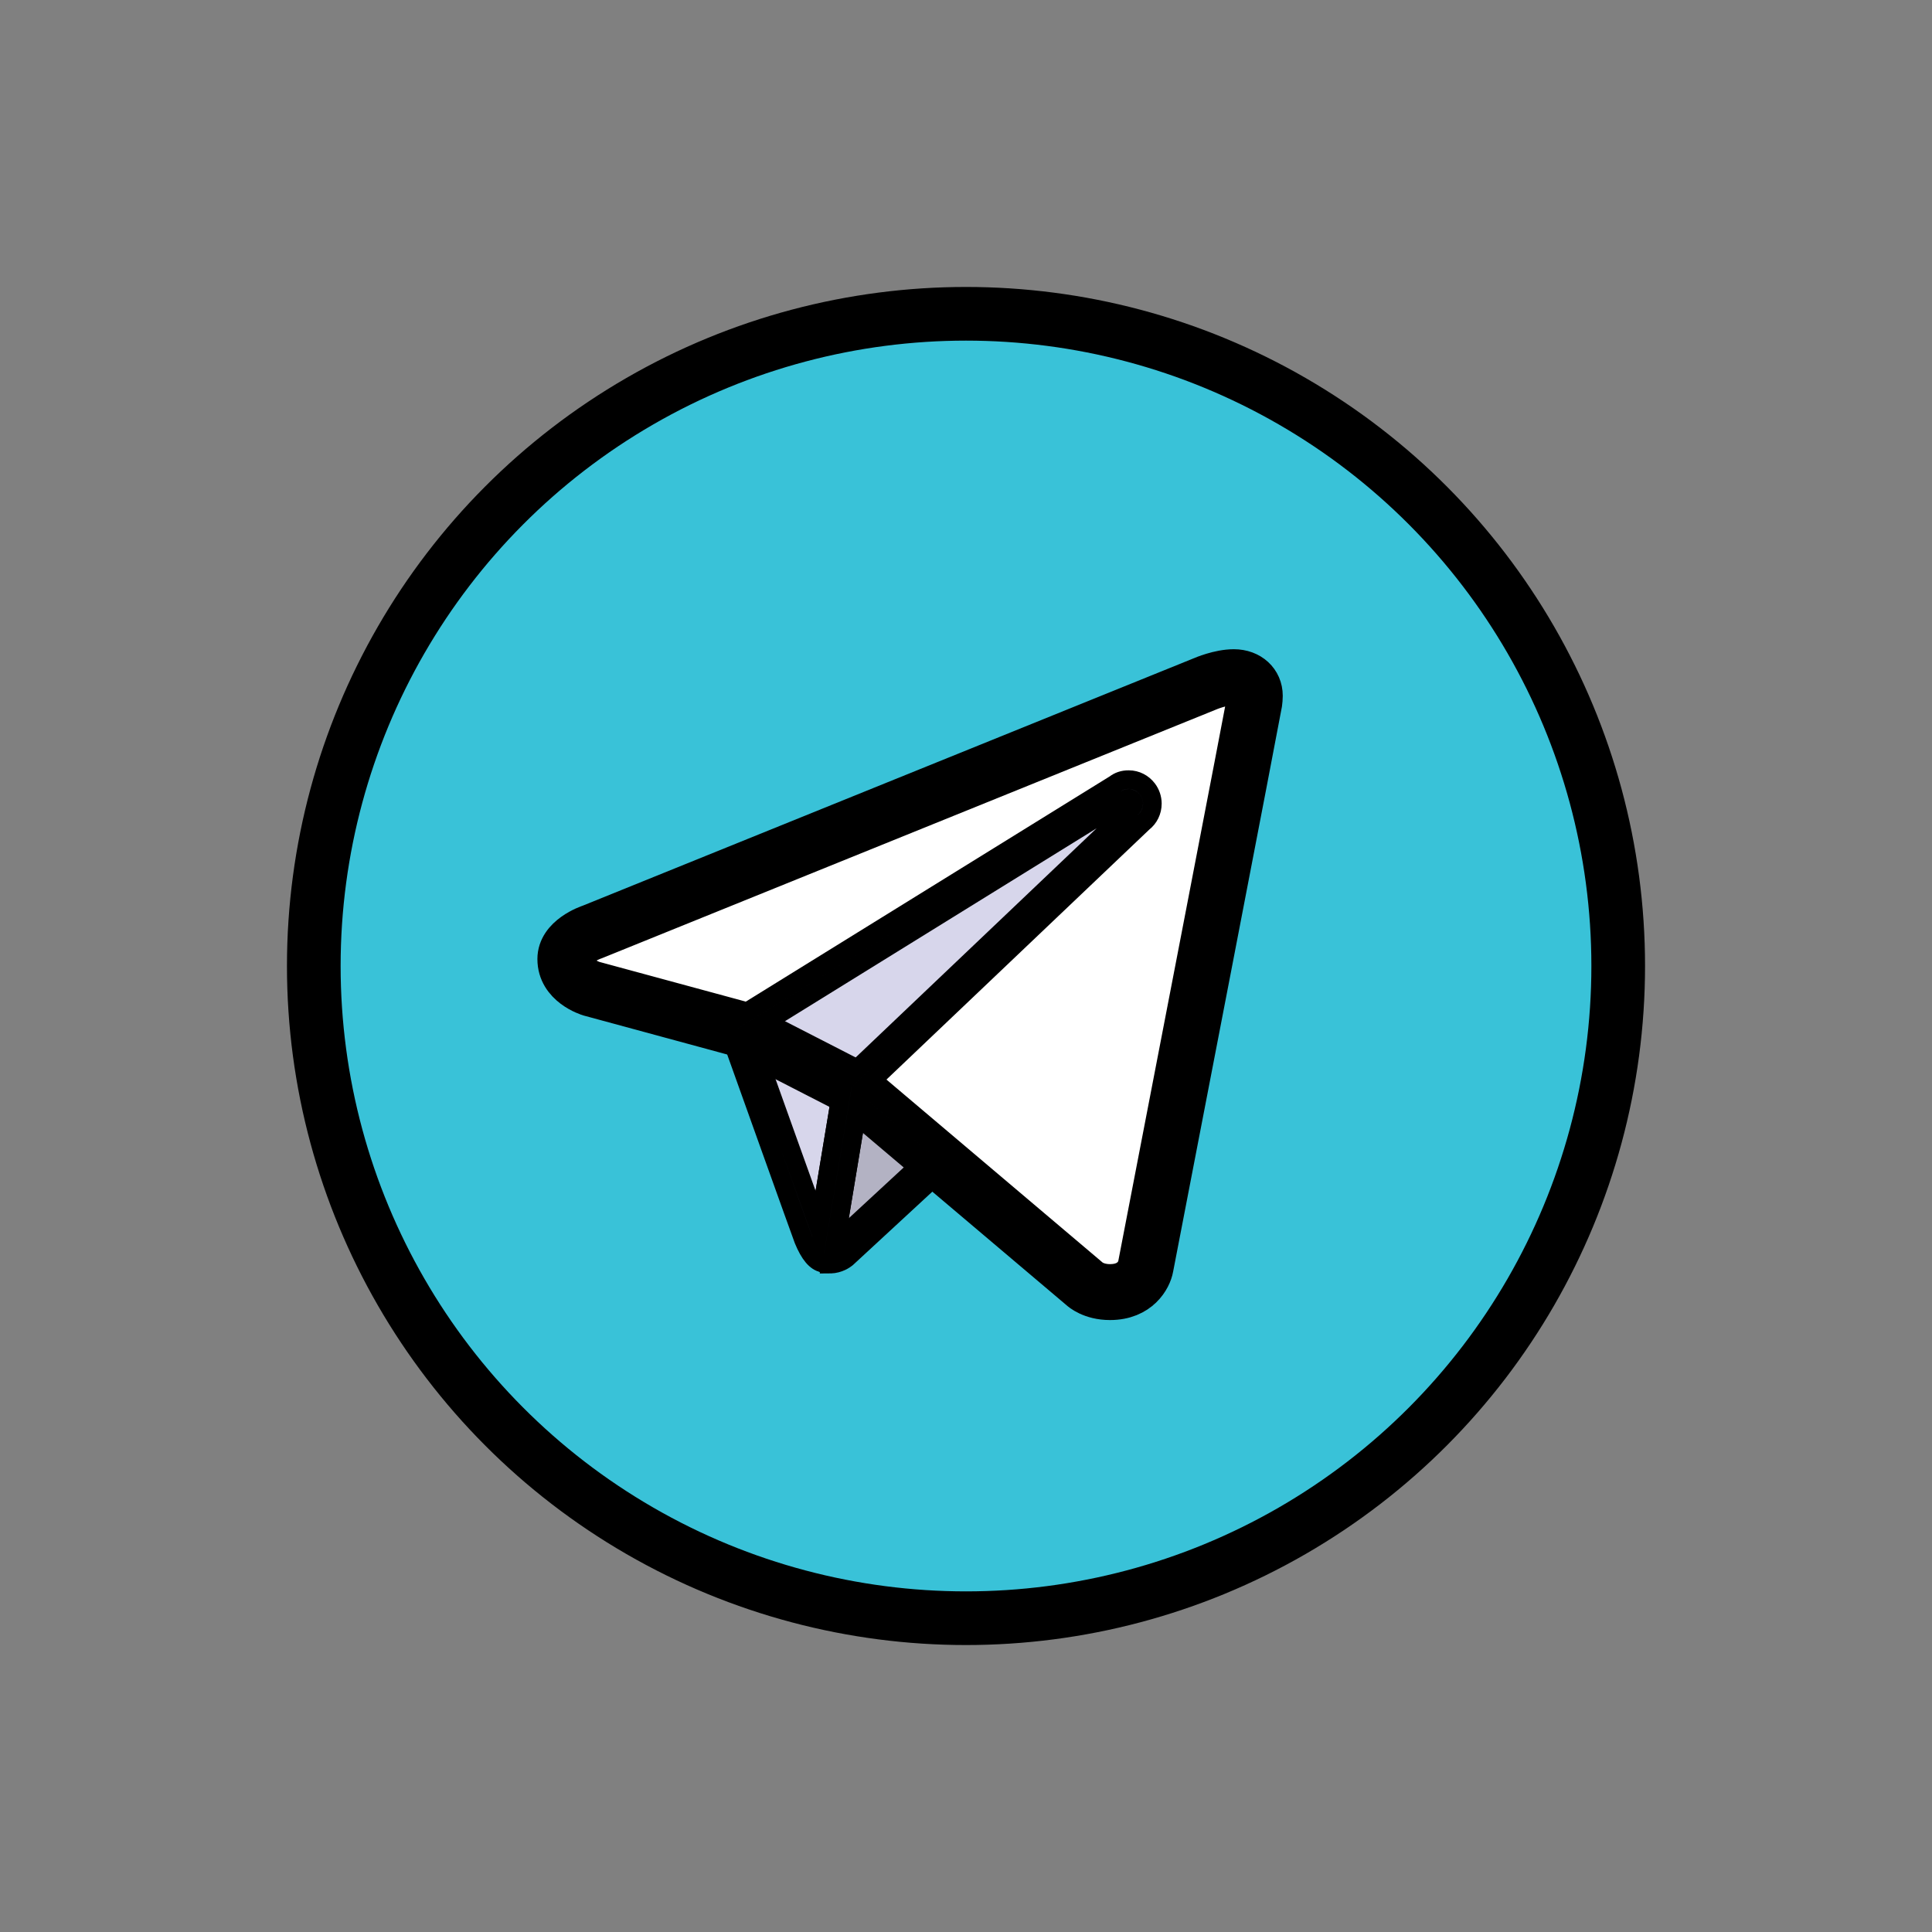 <?xml version="1.0" encoding="UTF-8" standalone="no"?>
<svg
   viewBox="0 0 72 72"
   width="72"
   height="72"
   version="1.1"
   id="svg24"
   sodipodi:docname="telgram2.svg"
   inkscape:version="1.2.2 (b0a8486541, 2022-12-01)"
   xmlns:inkscape="http://www.inkscape.org/namespaces/inkscape"
   xmlns:sodipodi="http://sodipodi.sourceforge.net/DTD/sodipodi-0.dtd"
   xmlns="http://www.w3.org/2000/svg"
   xmlns:svg="http://www.w3.org/2000/svg">
  <rect x="0" y="0" width="72" height="72" fill="#808080" stroke="none"/>
  <defs
     id="defs28" />
  <sodipodi:namedview
     id="namedview26"
     pagecolor="#ffffff"
     bordercolor="#111111"
     borderopacity="1"
     inkscape:showpageshadow="0"
     inkscape:pageopacity="0"
     inkscape:pagecheckerboard="1"
     inkscape:deskcolor="#d1d1d1"
     showgrid="false"
     inkscape:zoom="12.374369"
     inkscape:cx="39.315137"
     inkscape:cy="39.678792"
     inkscape:window-width="1920"
     inkscape:window-height="1053"
     inkscape:window-x="1920"
     inkscape:window-y="0"
     inkscape:window-maximized="1"
     inkscape:current-layer="svg24" />
  <path
     fill="#1f212b"
     d="M 36,61 C 22.215,61 11,49.785 11,36 11,22.215 22.215,11 36,11 49.785,11 61,22.215 61,36 61,49.785 49.785,61 36,61 Z M 36,12.389 C 22.981,12.389 12.389,22.981 12.389,36 12.389,49.019 22.981,59.611 36,59.611 49.019,59.611 59.611,49.019 59.611,36 59.611,22.981 49.019,12.389 36,12.389 Z"
     id="path10"
     style="stroke-width:1.389;stroke-dasharray:none" />
  <circle
     cx="36"
     cy="36"
     r="24.306"
     fill="#39c2d8"
     id="circle2"
     style="stroke:#000000;stroke-width:2;stroke-opacity:1;stroke-dasharray:none" />
  <path
     fill="#b3b2c3"
     d="m 34.984,43.247 -3.666,3.386 c 0,0 -0.158,0.124 -0.375,0.129 -0.074,0.006 -0.153,-0.006 -0.233,-0.043 l 1.03,-6.213 z"
     id="path4"
     style="stroke:#000000;stroke-width:0.694;stroke-opacity:1" />
  <path
     fill="#ffffff"
     d="m 42.697,47.2 c 0,0 -0.169,0.953 -1.331,0.953 -0.618,0 -0.935,-0.296 -0.935,-0.296 l -8.685,-7.35 -4.253,-2.181 -5.457,-1.481 c 0,0 -0.967,-0.285 -0.967,-1.104 0,-0.684 0.999,-1.007 0.999,-1.007 l 22.821,-9.24 c 0,0 0.587,-0.258 1.094,-0.258 0.434,0 0.781,0.26 0.781,0.694 0,0.084 -0.008,0.175 -0.02,0.26 C 46.718,26.378 42.697,47.2 42.697,47.2 Z"
     id="path6"
     style="stroke:#000000;stroke-width:0.694;stroke-opacity:1" />
  <path
     fill="#d7d6eb"
     d="m 42.486,29.618 c -0.104,-0.141 -0.26,-0.215 -0.42,-0.215 -0.115,-6.95e-4 -0.231,0.036 -0.33,0.113 L 27.493,38.331 c 0,0 2.717,7.604 2.772,7.738 0.258,0.632 0.445,0.65 0.445,0.65 L 31.74,40.506 42.386,30.383 c 0.14,-0.107 0.212,-0.27 0.211,-0.434 0,-0.116 -0.037,-0.233 -0.111,-0.331 z"
     id="path8"
     style="stroke:#000000;stroke-width:0.694;stroke-opacity:1" />
  <path
     fill="#1f212b"
     d="m 41.365,48.5 c -0.733,0 -1.129,-0.349 -1.172,-0.39 l -8.641,-7.312 -4.185,-2.147 -5.422,-1.472 c -0.057,-0.017 -1.223,-0.373 -1.223,-1.439 0,-0.926 1.188,-1.321 1.238,-1.337 l 22.798,-9.231 c 0.017,-0.008 0.651,-0.283 1.224,-0.283 0.653,0 1.128,0.438 1.128,1.042 0,0.099 -0.01,0.207 -0.024,0.307 -0.026,0.192 -3.635,18.882 -4.05,21.026 C 42.96,47.692 42.513,48.5 41.365,48.5 Z m 4.617,-22.917 c -0.426,0 -0.949,0.226 -0.954,0.229 l -22.831,9.244 c -0.219,0.073 -0.781,0.337 -0.781,0.685 0,0.545 0.712,0.769 0.719,0.771 l 5.449,1.478 c 0.024,0.006 0.046,0.015 0.068,0.026 l 4.253,2.181 c 0.023,0.012 0.045,0.027 0.066,0.044 l 8.684,7.35 c 0.017,0.015 0.251,0.214 0.71,0.214 0.861,0 0.985,-0.639 0.99,-0.667 0,-0.001 6.95e-4,-0.004 6.95e-4,-0.005 1.378,-7.138 3.999,-20.713 4.045,-20.996 0.008,-0.064 0.016,-0.138 0.016,-0.208 0,-0.331 -0.362,-0.347 -0.434,-0.347 z"
     id="path18"
     style="stroke:#000000;stroke-width:1.389;stroke-dasharray:none;stroke-opacity:1" />
  <path
     fill="#1f212b"
     d="m 30.899,47.111 c -0.11,0 -0.228,-0.026 -0.338,-0.078 -0.14,-0.067 -0.219,-0.217 -0.194,-0.371 l 1.03,-6.213 c 0.02,-0.123 0.105,-0.226 0.222,-0.269 0.118,-0.044 0.249,-0.02 0.344,0.06 l 3.243,2.74 c 0.076,0.064 0.122,0.158 0.124,0.258 0.002,0.1 -0.039,0.195 -0.112,0.263 L 31.553,46.888 c -0.063,0.051 -0.287,0.213 -0.601,0.222 -0.017,0.002 -0.035,0.002 -0.053,0.002 z m 1.084,-5.945 -0.858,5.175 3.335,-3.083 z"
     id="path20"
     style="stroke:#000000;stroke-width:0.694;stroke-opacity:1" />
  <path
     fill="#1f212b"
     d="m 30.71,47.067 c -0.011,0 -0.022,-6.95e-4 -0.034,-0.001 -0.263,-0.026 -0.508,-0.317 -0.733,-0.865 -0.055,-0.135 -2.324,-6.481 -2.778,-7.753 -0.055,-0.154 0.005,-0.326 0.144,-0.412 L 41.553,29.22 c 0.13,-0.102 0.304,-0.169 0.515,-0.165 0.275,6.94e-4 0.528,0.131 0.696,0.353 0.117,0.154 0.181,0.346 0.181,0.54 0,0.281 -0.126,0.54 -0.346,0.709 l -10.535,10.021 -1.011,6.098 c -0.028,0.169 -0.174,0.29 -0.342,0.29 z m -2.797,-8.588 c 0.851,2.381 2.272,6.355 2.605,7.273 l 0.879,-5.302 c 0.013,-0.074 0.049,-0.143 0.103,-0.194 L 42.147,30.131 C 42.222,30.071 42.25,30.012 42.25,29.949 c 0,-0.031 -0.007,-0.077 -0.041,-0.122 0,-6.94e-4 -6.95e-4,-0.001 -0.001,-0.001 -0.036,-0.049 -0.08,-0.058 -0.144,-0.076 -0.042,0 -0.081,0.015 -0.116,0.041 z"
     id="path22"
     style="stroke:#000000;stroke-width:0.694;stroke-opacity:1;stroke-dasharray:none" />
</svg>
